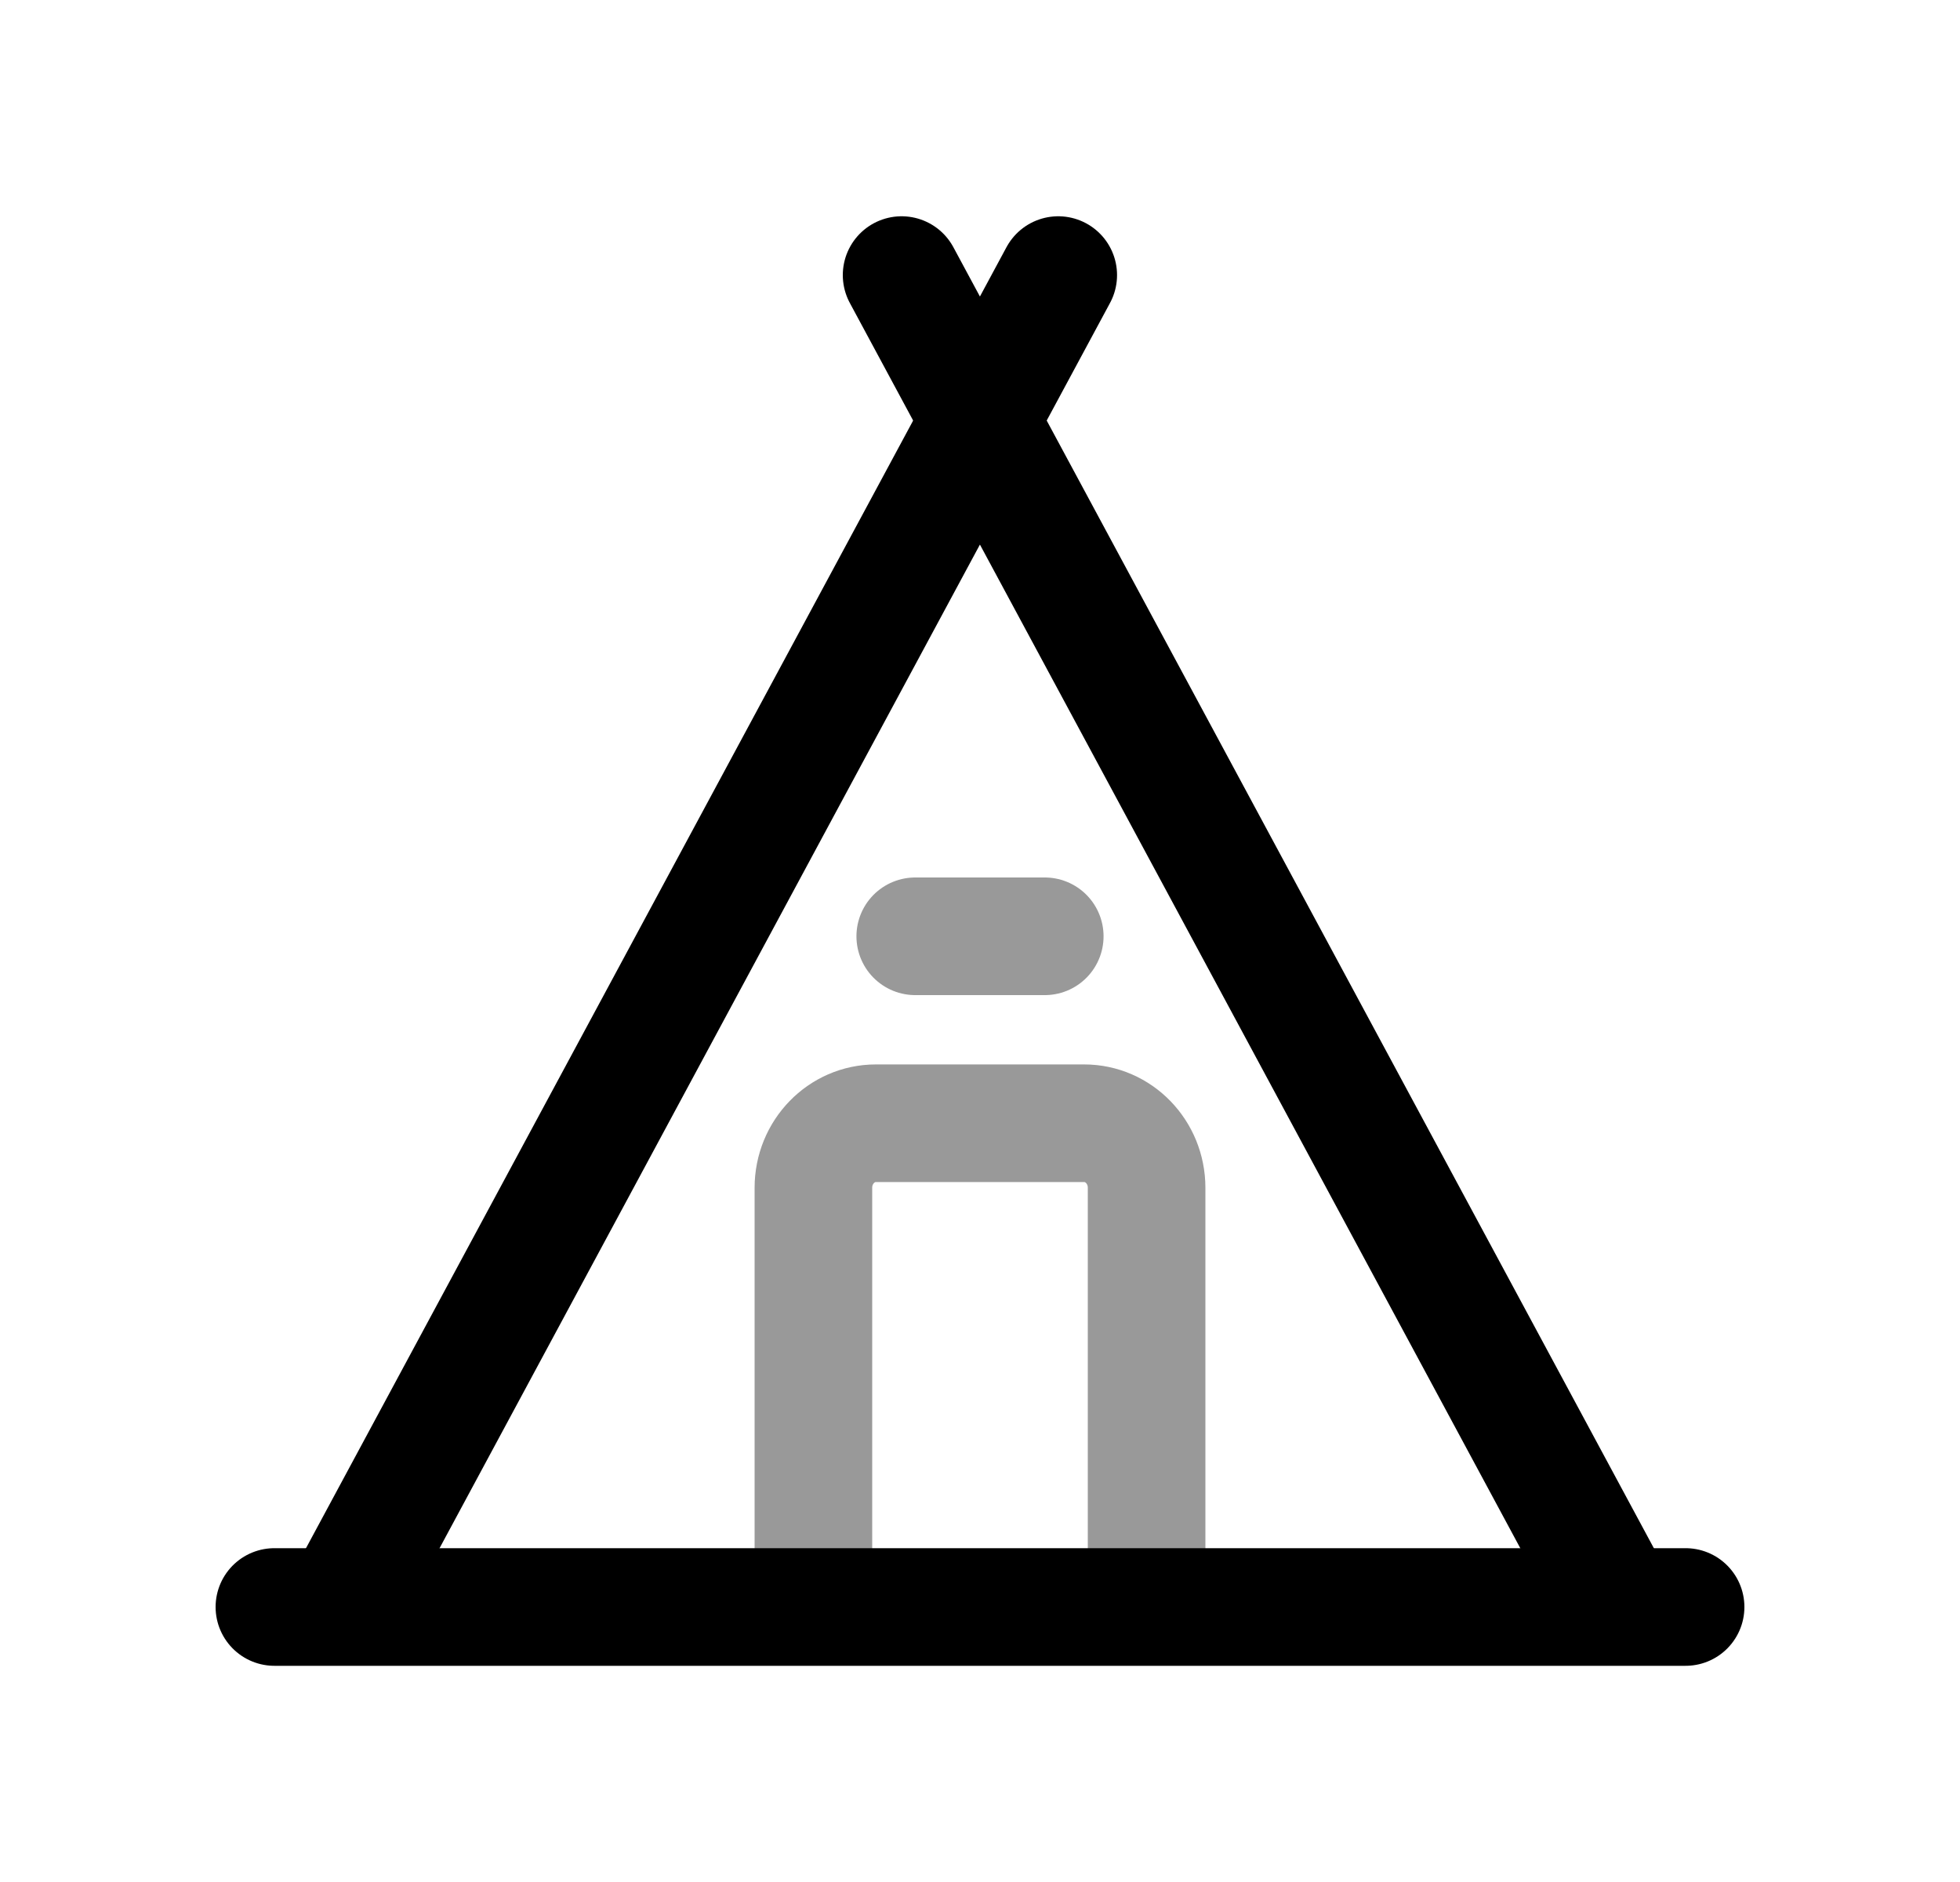 <svg width="25" height="24" viewBox="0 0 25 24" fill="none" xmlns="http://www.w3.org/2000/svg">
<path opacity="0.4" d="M11.674 11.94H13.326" stroke="black" stroke-width="1.5" stroke-linecap="round" stroke-linejoin="round"/>
<path d="M4.381 20.437L13.498 3.508" stroke="black" stroke-width="1.5" stroke-linecap="round" stroke-linejoin="round"/>
<path opacity="0.4" d="M10.375 20.363V15.147C10.375 14.692 10.732 14.324 11.172 14.324H13.828C14.269 14.324 14.625 14.692 14.625 15.147V20.363" stroke="black" stroke-width="1.5" stroke-linecap="round" stroke-linejoin="round"/>
<path d="M20.617 20.437L11.5 3.508" stroke="black" stroke-width="1.5" stroke-linecap="round" stroke-linejoin="round"/>
<path d="M3.5 20.493H21.5" stroke="black" stroke-width="1.5" stroke-linecap="round" stroke-linejoin="round"/>
</svg>